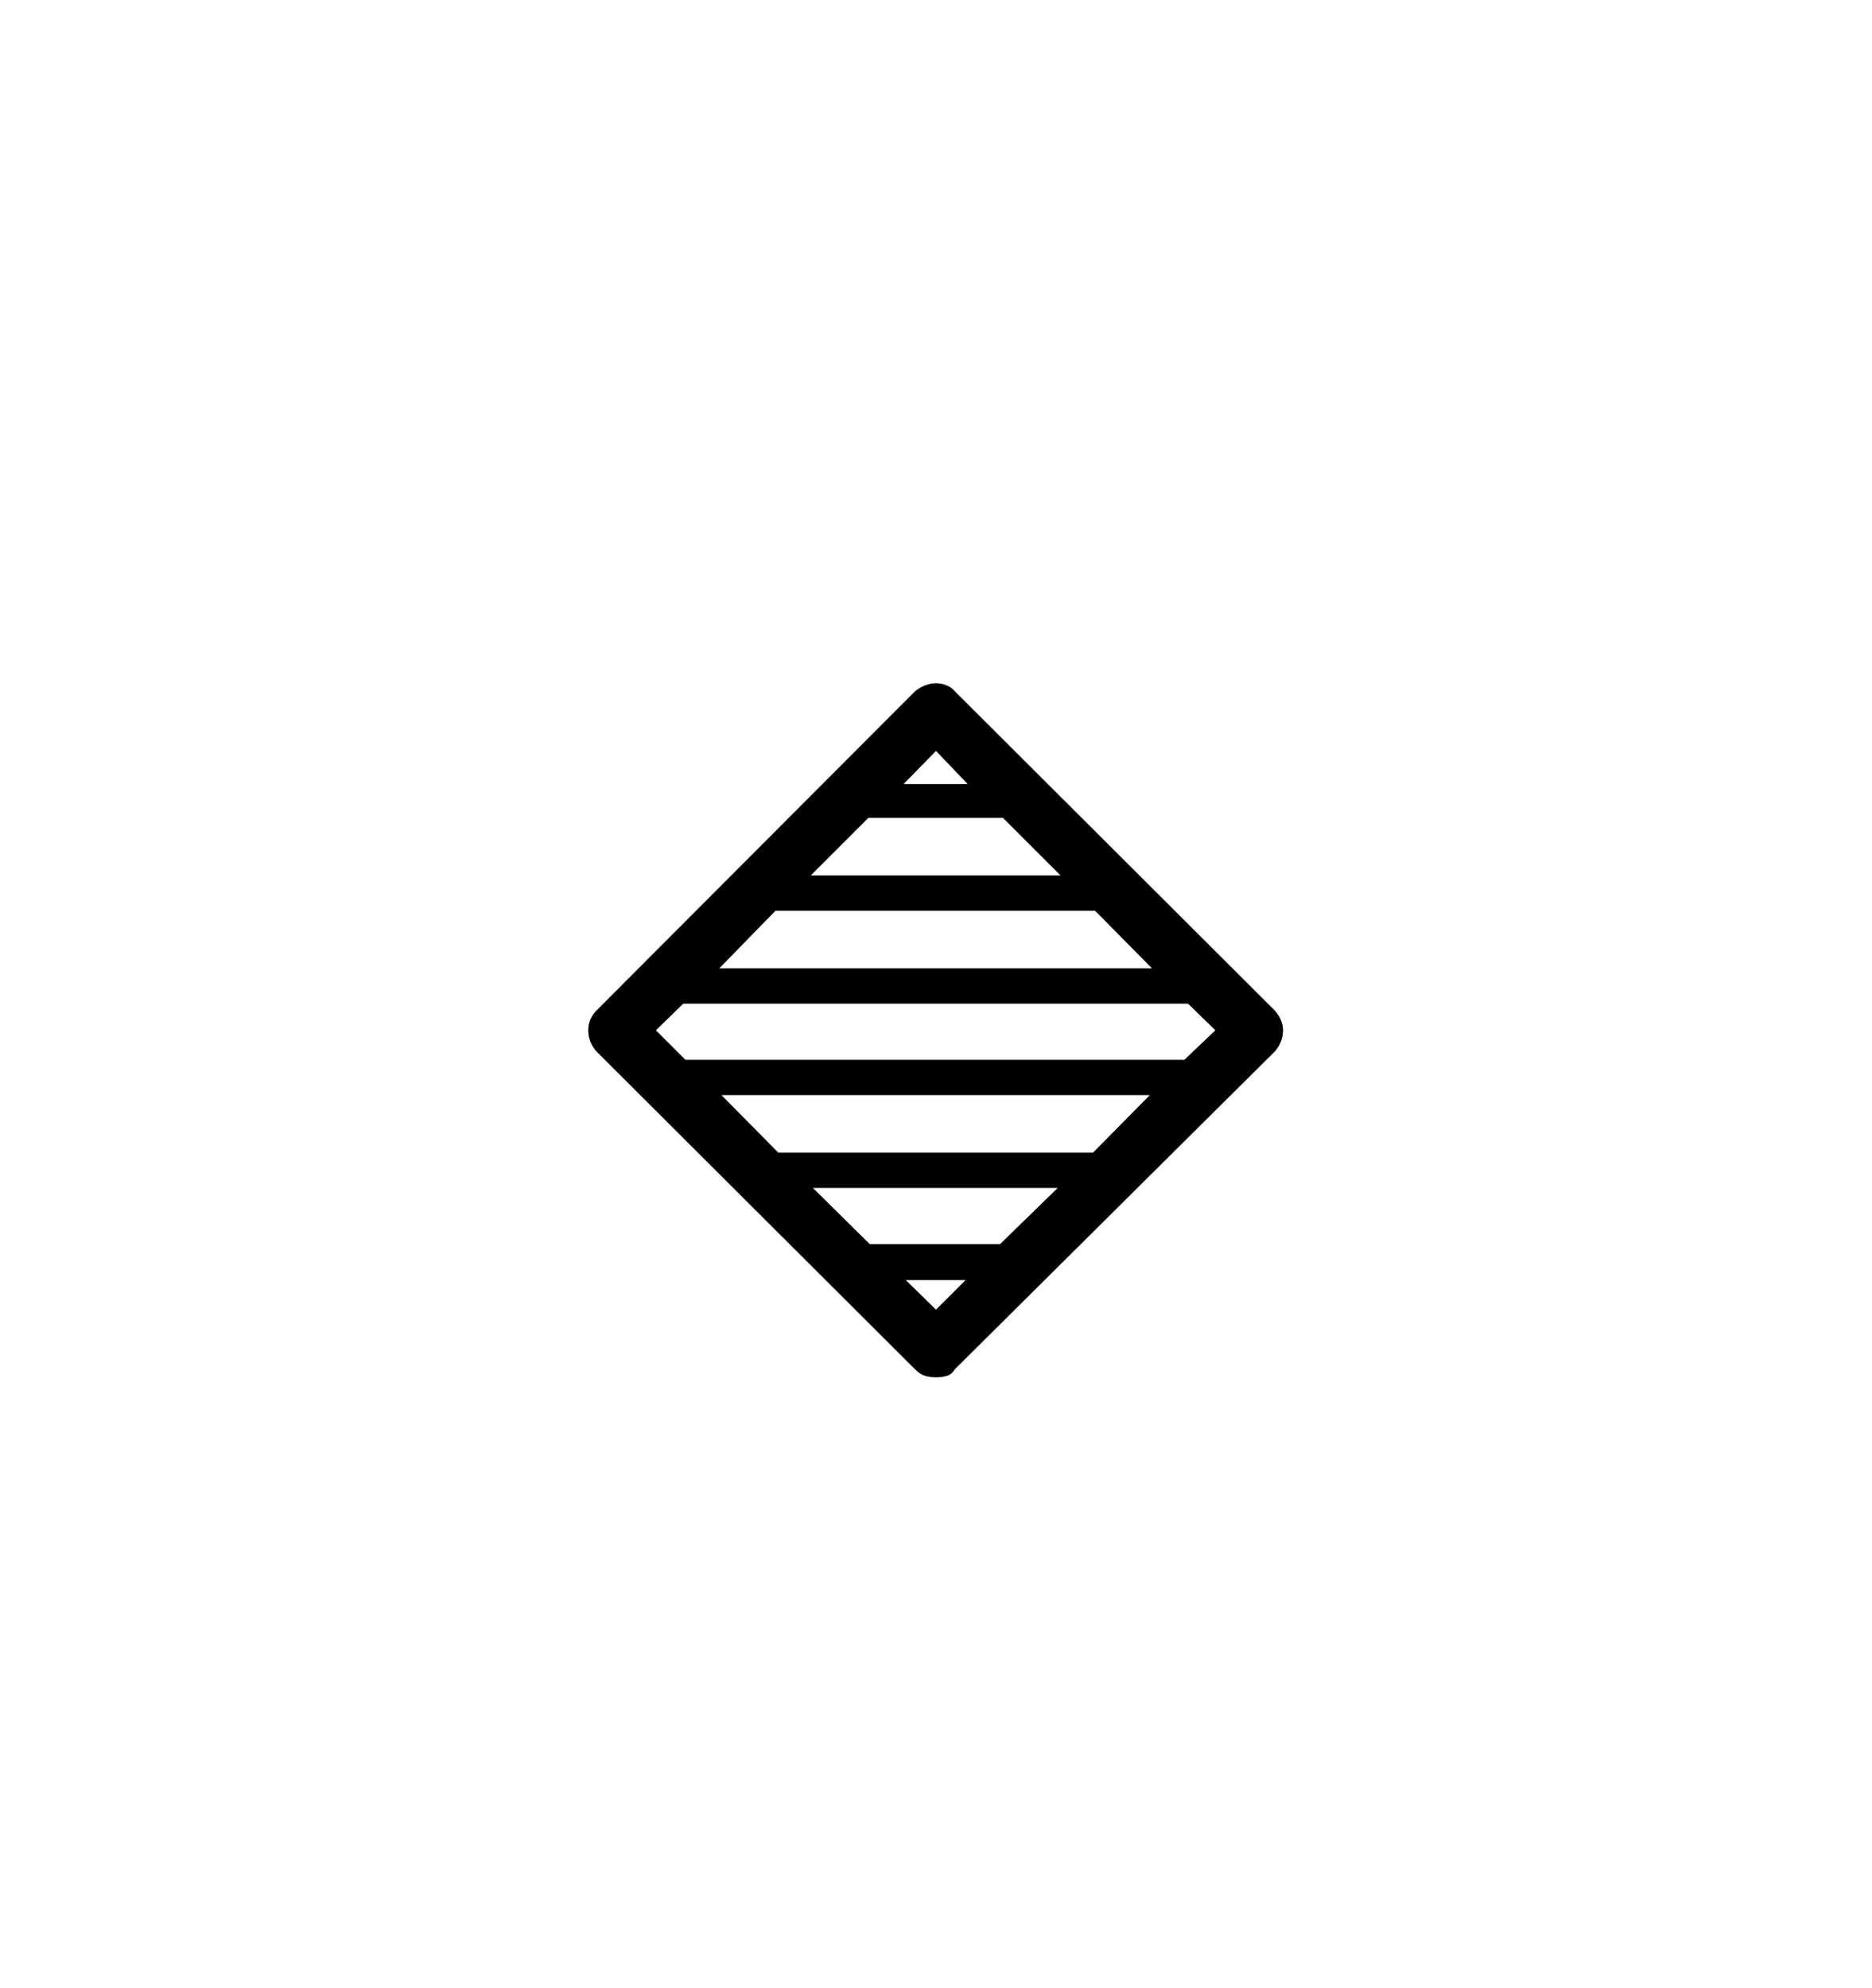 <svg viewBox="0 0 2600 2760.837" xmlns="http://www.w3.org/2000/svg"><path d="M1771 1404q11 13 11 27 0 16-11 29l-445 442q-4 7-11 9t-15 2-15-2-14-9l-443-442q-11-13-11-29 0-8 3-15t8-12l443-444q14-11 29-11 8 0 15 3t11 8z m-121-10h-701l-38 37 41 41h693l43-41z m-261 334l80-78h-340l79 78h181z m-131 50l42 41 41-41h-83z m260-177l79-80h-595l79 80h437z m-312-465l-80 80h347l-80-80h-187z m138-47l-44-46-45 46h89z m-267 176l-78 80h601l-79-80h-444z"/></svg>